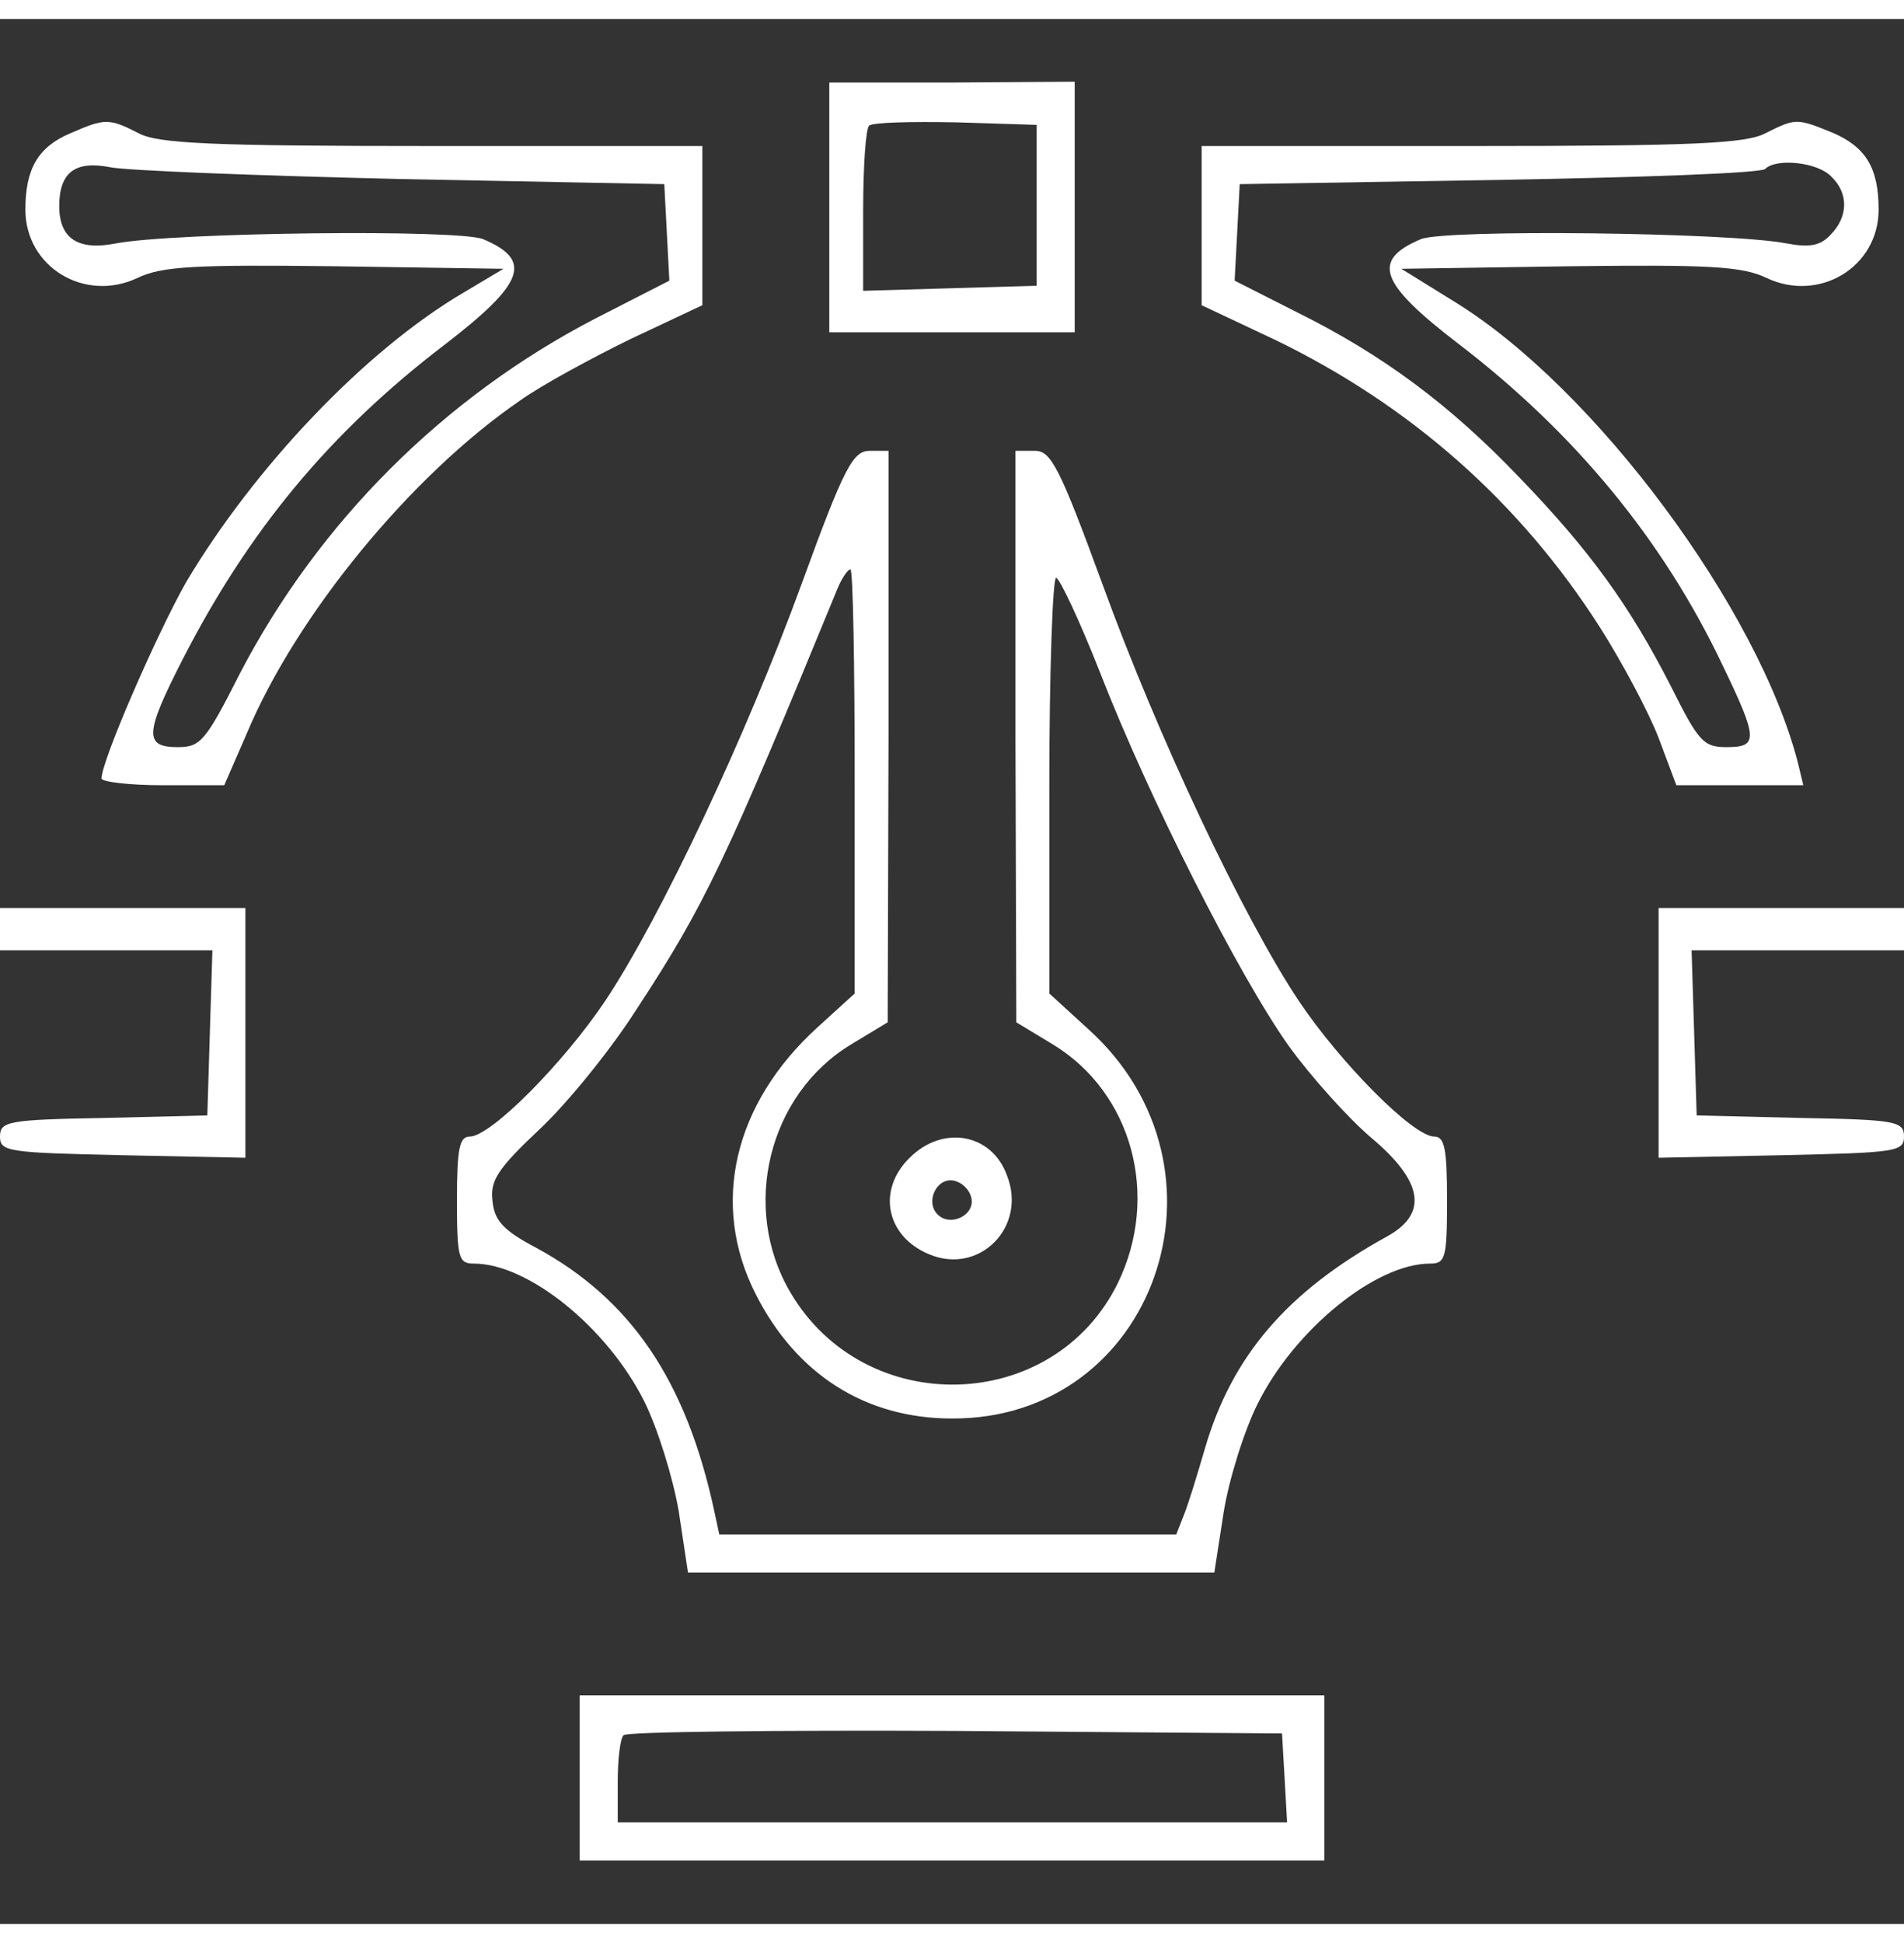 <?xml version="1.0" standalone="no"?>
<!DOCTYPE svg PUBLIC "-//W3C//DTD SVG 20010904//EN"
 "http://www.w3.org/TR/2001/REC-SVG-20010904/DTD/svg10.dtd">
<svg version="1.0" xmlns="http://www.w3.org/2000/svg"
 width="50px" height="51px" viewBox="0 0 225 225"
 preserveAspectRatio="xMidYMid meet">
<rect x="0" y="0" width="225" height="225" fill="#333333" stroke="none"/>
<g transform="translate(0,225) scale(0.1,-0.1)"
fill="#fff" stroke="none">
<path d="M980 2028 l0 -148 145 0 145 0 0 148 0 148 -145 -1 -145 0 0 -147z
m245 2 l0 -95 -102 -3 -103 -3 0 94 c0 52 3 97 7 101 4 4 50 5 103 4 l95 -3 0
-95z"/>
<path d="M83 2115 c-38 -16 -53 -42 -53 -90 0 -68 70 -110 132 -81 29 14 67
16 234 14 l199 -3 -47 -28 c-116 -68 -247 -206 -328 -342 -35 -62 -100 -211
-100 -232 0 -4 33 -8 72 -8 l73 0 27 62 c59 140 194 304 322 392 25 18 84 50
131 73 l85 40 0 94 0 94 -319 0 c-263 0 -324 3 -347 15 -35 18 -40 18 -81 0z
m392 -54 l310 -6 3 -57 3 -57 -88 -45 c-179 -93 -326 -240 -419 -418 -41 -81
-47 -88 -74 -88 -40 0 -39 16 6 104 78 152 174 268 309 371 95 73 105 100 46
125 -30 12 -365 8 -434 -5 -45 -9 -67 6 -67 44 0 40 19 54 60 46 19 -4 174
-10 345 -14z"/>
<path d="M2086 2115 c-23 -12 -84 -15 -347 -15 l-319 0 0 -94 0 -94 87 -41
c159 -77 289 -191 384 -340 26 -41 57 -99 69 -130 l21 -56 75 0 75 0 -6 25
c-46 182 -240 444 -406 546 l-63 39 199 3 c166 2 204 0 233 -14 62 -29 132 13
132 81 0 49 -15 74 -55 91 -42 17 -43 17 -79 -1z m78 -51 c21 -20 20 -48 -1
-69 -12 -13 -25 -15 -52 -10 -66 13 -403 17 -432 5 -59 -25 -49 -52 45 -124
137 -105 241 -231 311 -378 43 -89 43 -98 5 -98 -27 0 -33 7 -65 71 -49 96
-96 161 -179 247 -83 87 -163 146 -264 196 l-73 37 3 57 3 57 307 5 c168 3
310 8 314 13 13 13 62 8 78 -9z"/>
<path d="M947 1582 c-65 -178 -166 -393 -232 -492 -49 -73 -135 -160 -160
-160 -12 0 -15 -14 -15 -75 0 -69 2 -75 20 -75 64 0 157 -75 201 -162 16 -32
34 -90 41 -130 l11 -73 311 0 311 0 11 71 c6 38 24 96 40 128 43 87 139 166
204 166 18 0 20 6 20 75 0 61 -3 75 -15 75 -25 0 -111 87 -160 160 -66 99
-167 313 -232 492 -51 139 -61 158 -80 158 l-23 0 0 -337 1 -338 43 -26 c94
-57 127 -179 77 -282 -76 -155 -299 -161 -387 -11 -59 100 -26 234 72 293 l43
26 1 338 0 337 -22 0 c-20 0 -30 -18 -81 -158z m63 -233 l0 -250 -44 -40 c-99
-90 -127 -209 -73 -315 48 -95 130 -147 232 -147 240 -1 344 295 161 460 l-46
42 0 245 c0 135 4 246 8 246 4 0 28 -51 52 -112 58 -149 164 -358 223 -441 26
-36 70 -85 97 -108 62 -52 68 -90 19 -117 -118 -65 -183 -141 -215 -250 -9
-31 -20 -67 -25 -79 l-9 -23 -270 0 -270 0 -6 28 c-33 153 -98 250 -211 311
-38 20 -49 32 -51 55 -3 24 6 38 56 85 33 31 84 94 114 141 82 125 106 177
238 498 5 12 12 22 15 22 3 0 5 -113 5 -251z"/>
<path d="M0 1175 l0 -25 125 0 126 0 -3 -97 -3 -98 -122 -3 c-114 -2 -123 -4
-123 -22 0 -18 10 -19 145 -22 l145 -3 0 148 0 147 -145 0 -145 0 0 -25z"/>
<path d="M1960 1053 l0 -148 145 3 c135 3 145 4 145 22 0 18 -9 20 -122 22
l-123 3 -3 98 -3 97 126 0 125 0 0 25 0 25 -145 0 -145 0 0 -147z"/>
<path d="M1075 905 c-39 -38 -28 -93 23 -114 59 -25 116 32 92 93 -18 50 -76
60 -115 21z m73 -48 c4 -20 -25 -34 -40 -19 -15 15 -1 44 19 40 10 -2 19 -11
21 -21z"/>
<path d="M685 173 l0 -98 440 0 440 0 0 98 0 97 -440 0 -440 0 0 -97z m833 0
l3 -53 -395 0 -396 0 0 48 c0 27 3 52 7 55 4 4 180 6 392 5 l386 -3 3 -52z"/>
</g>
</svg>
